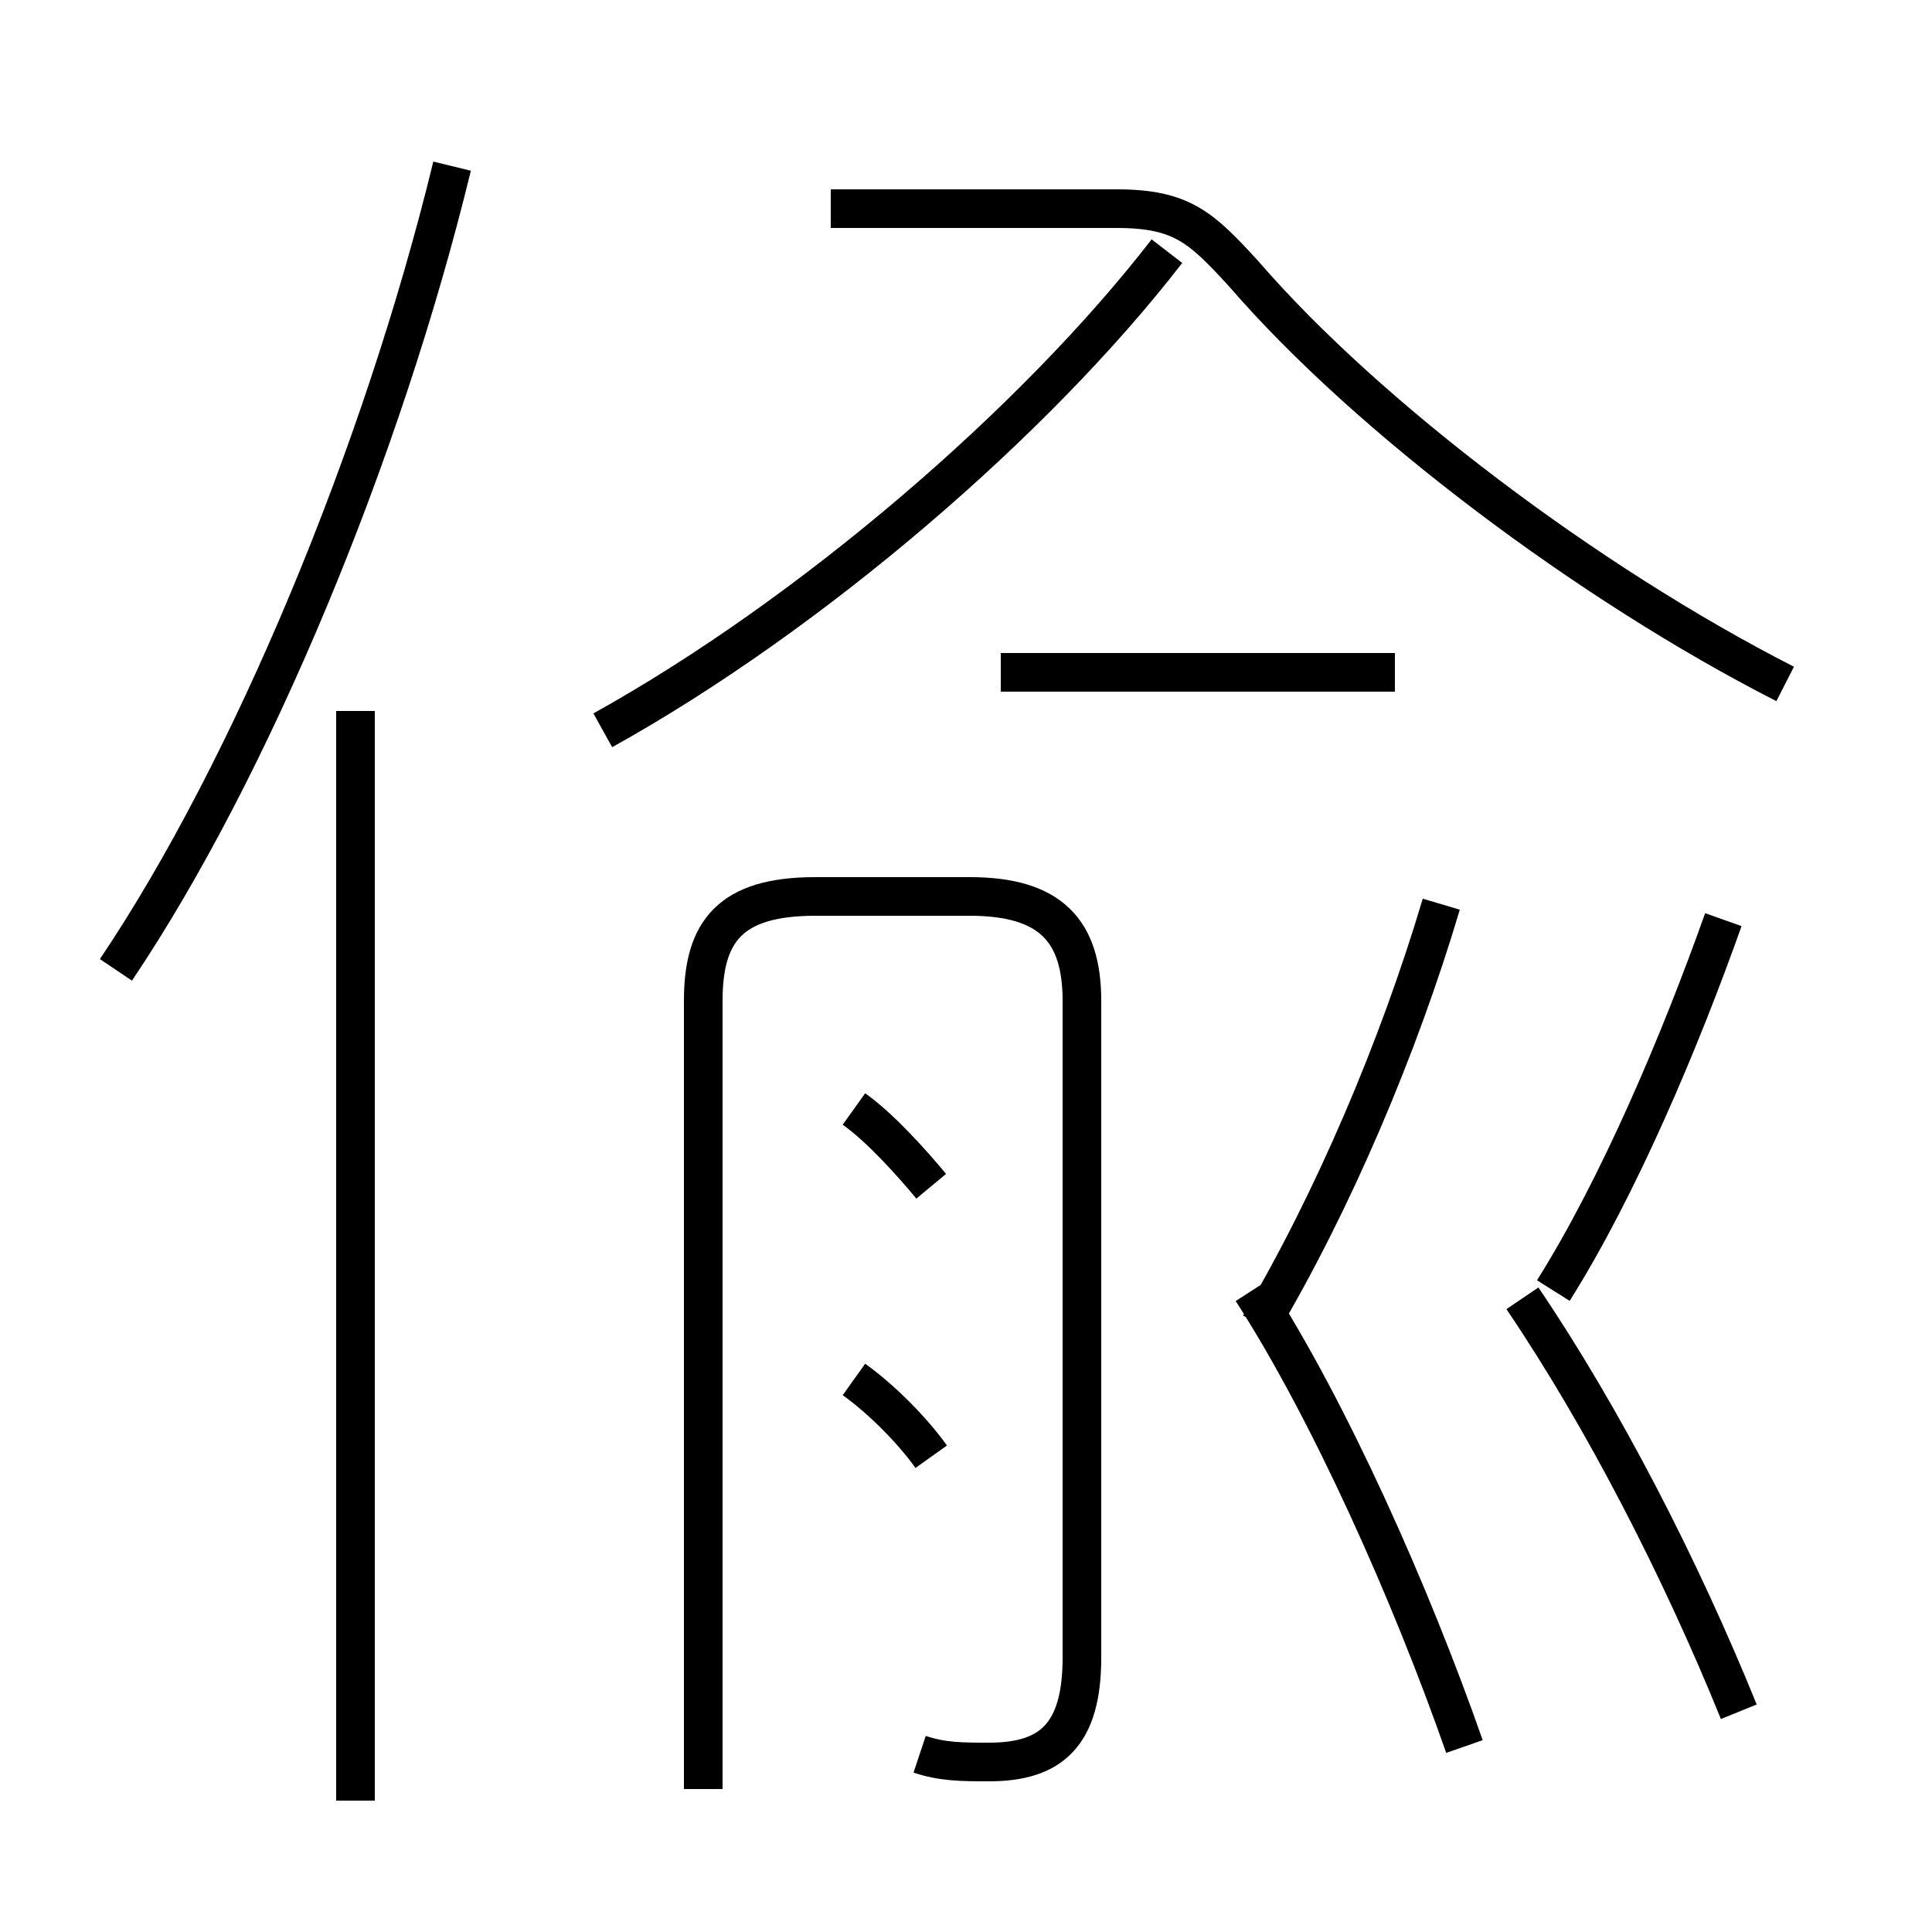 <?xml version='1.0' encoding='utf8'?>
<svg viewBox="0.0 -6.0 50.0 50.0" version="1.1" xmlns="http://www.w3.org/2000/svg">
<rect x="0.0" y="-6.0" width="50.0" height="50.0" fill="#808080" stroke="none"/>
<rect x="-1000" y="-1000" width="2000" height="2000" stroke="white" fill="white"/>
<g style="fill:white;stroke:#000000;  stroke-width:1">
<path d="M 46.2 -26.3 C 41.1 -28.9 35.4 -33.2 32.2 -36.9 C 31.1 -38.1 30.6 -38.6 28.9 -38.6 L 21.5 -38.6 M 9.2 2.6 L 9.2 -25.6 M 24.1 -6.3 C 23.6 -7.0 22.8 -7.8 22.1 -8.3 M 23.8 1.4 C 24.4 1.6 24.9 1.6 25.6 1.6 C 27.2 1.6 28.0 0.9 28.0 -1.1 L 28.0 -18.1 C 28.0 -19.9 27.2 -20.8 25.1 -20.8 L 21.1 -20.8 C 18.9 -20.8 18.2 -19.9 18.2 -18.1 L 18.2 2.3 M 3.0 -18.9 C 6.5 -24.1 9.9 -32.3 11.7 -39.7 M 24.1 -13.3 C 23.6 -13.9 22.8 -14.8 22.1 -15.3 M 37.9 1.2 C 36.5 -2.8 34.4 -7.5 32.4 -10.6 M 45.0 0.3 C 43.5 -3.4 41.5 -7.3 39.4 -10.4 M 32.6 -9.7 C 34.5 -12.9 36.2 -16.9 37.3 -20.6 M 15.6 -25.1 C 21.0 -28.1 26.8 -33.1 30.2 -37.5 M 36.1 -26.6 L 25.9 -26.6 M 40.2 -10.6 C 41.9 -13.3 43.5 -17.1 44.6 -20.2" transform="translate(0.0 38.0)" />
</g>
</svg>
